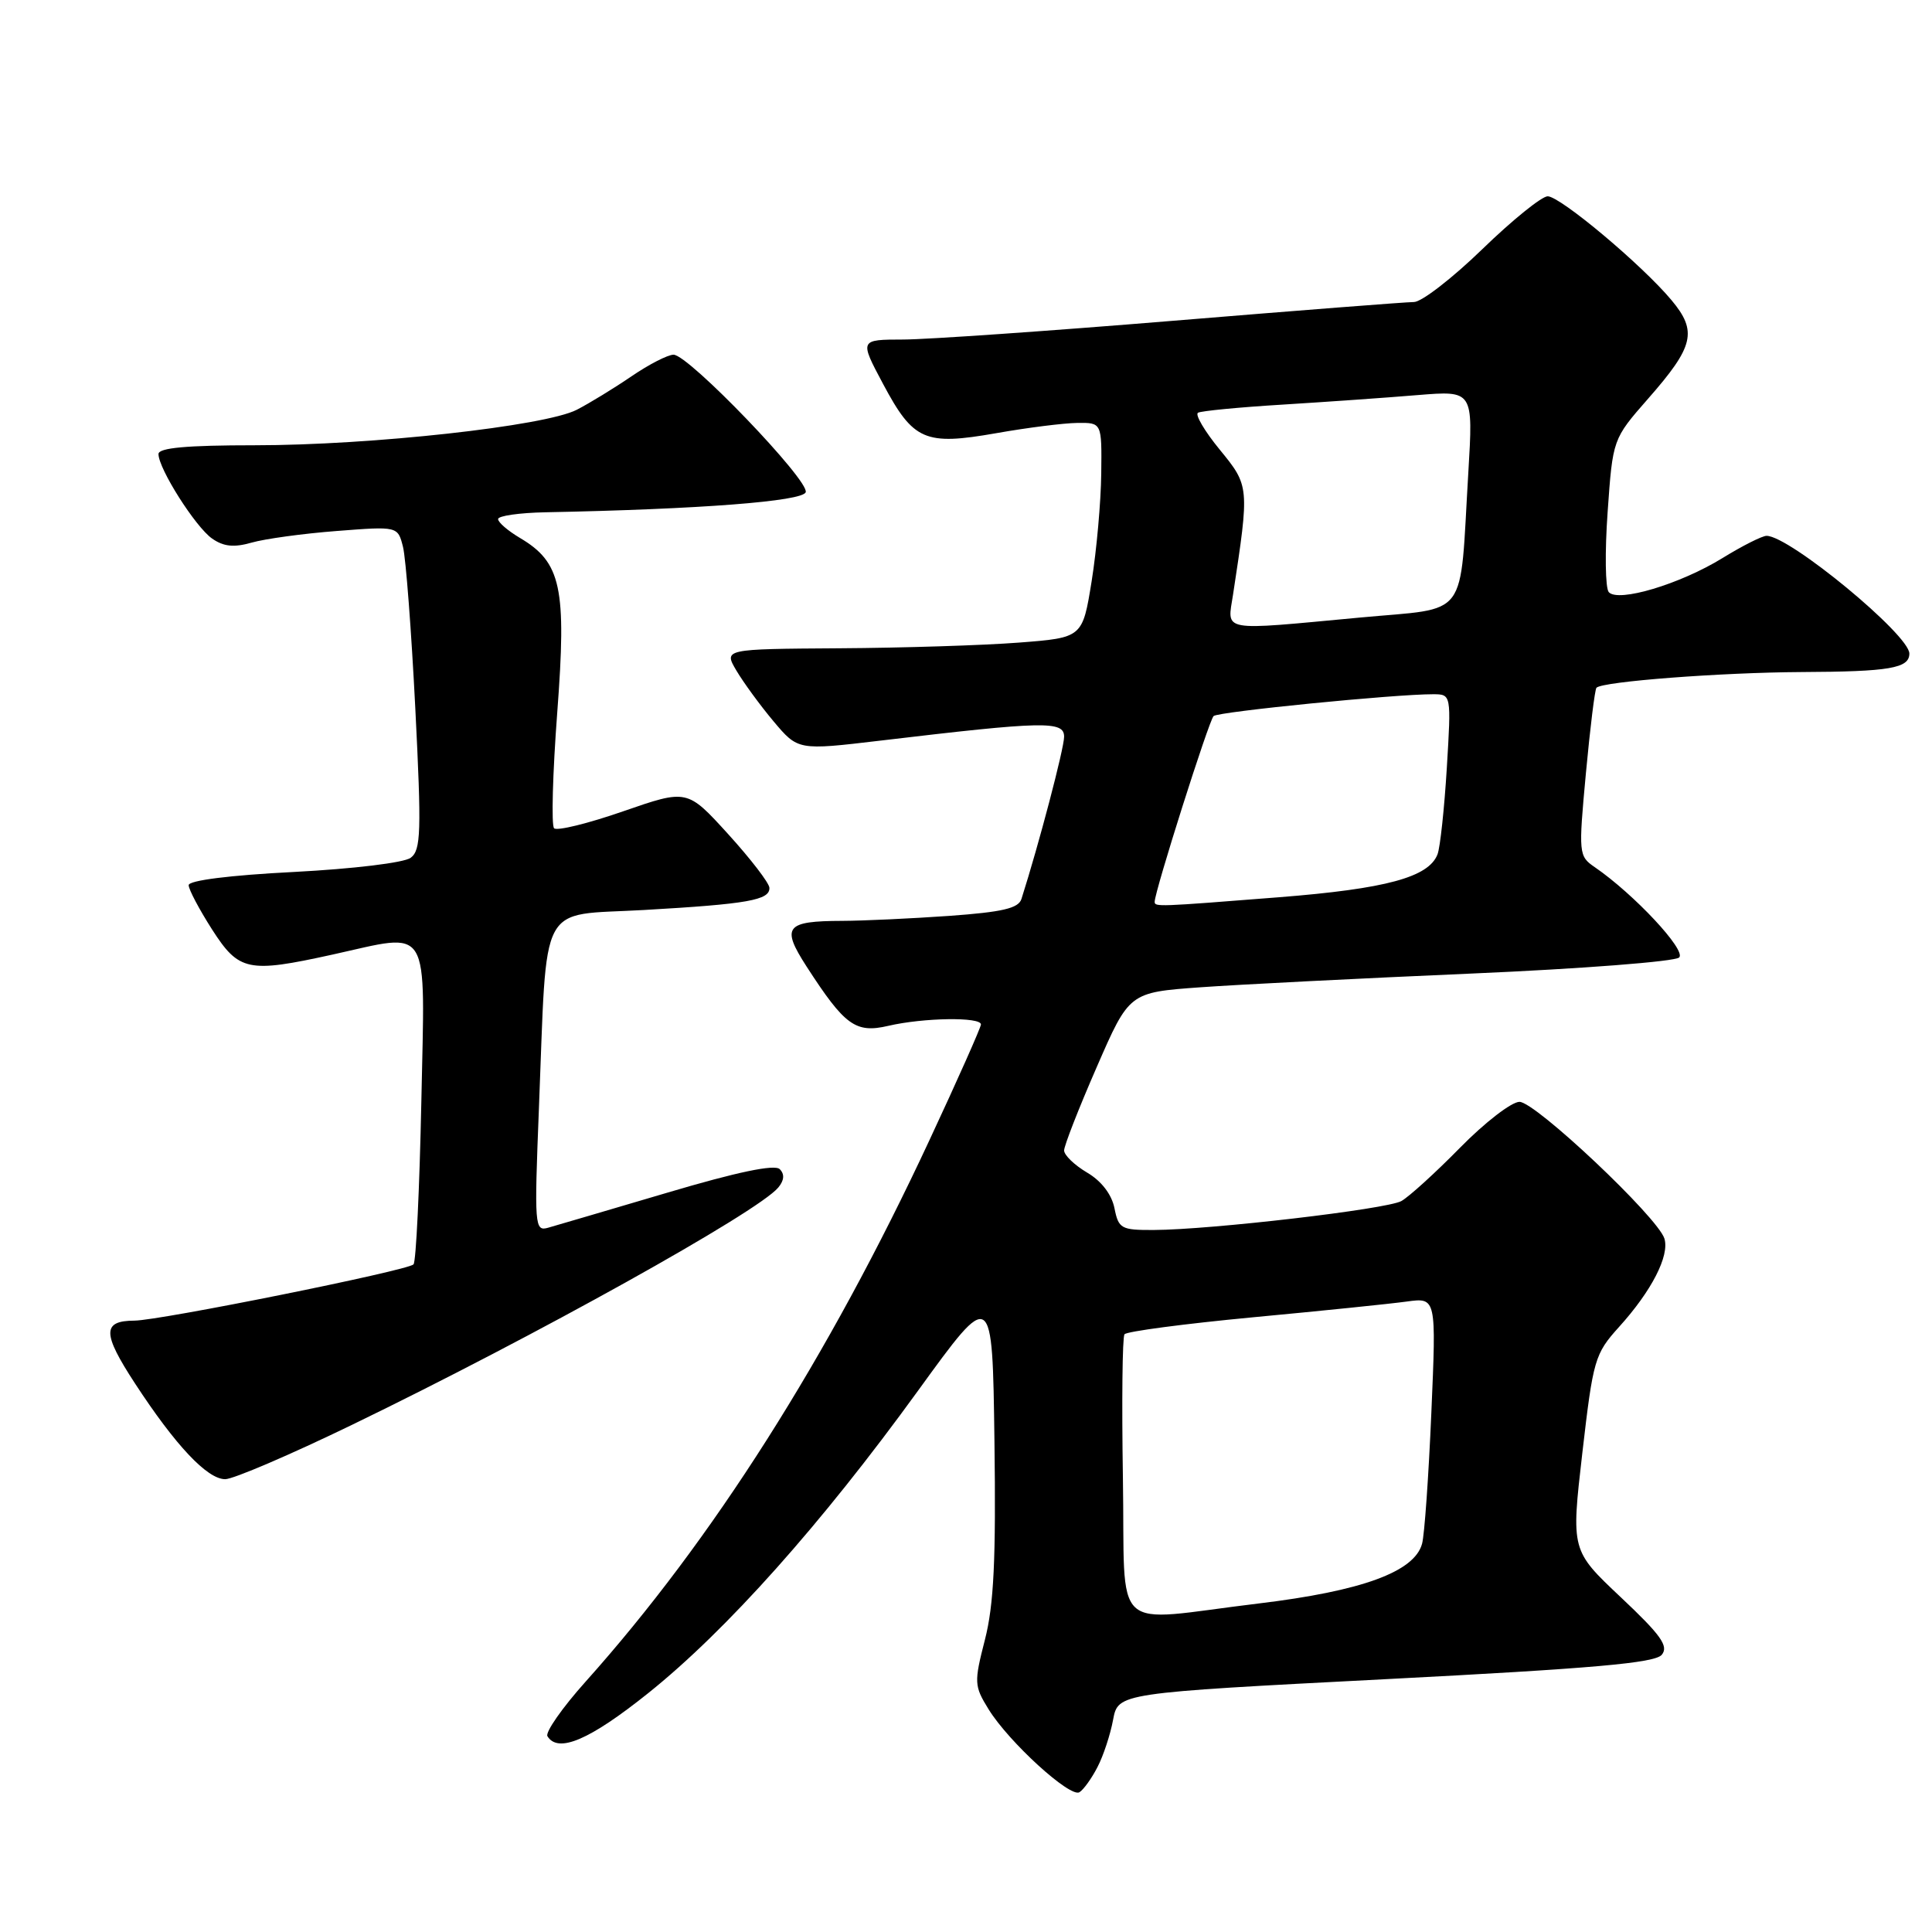 <?xml version="1.0" encoding="UTF-8" standalone="no"?>
<!DOCTYPE svg PUBLIC "-//W3C//DTD SVG 1.1//EN" "http://www.w3.org/Graphics/SVG/1.1/DTD/svg11.dtd" >
<svg xmlns="http://www.w3.org/2000/svg" xmlns:xlink="http://www.w3.org/1999/xlink" version="1.1" viewBox="0 0 256 256">
 <g >
 <path fill="currentColor"
d=" M 145.42 234.15 C 146.20 232.66 147.13 229.83 147.49 227.88 C 148.16 224.33 148.16 224.33 183.59 222.50 C 211.13 221.08 219.28 220.36 220.19 219.27 C 221.14 218.13 220.09 216.66 214.77 211.65 C 208.18 205.44 208.18 205.44 209.67 192.50 C 211.10 180.14 211.31 179.40 214.52 175.84 C 218.86 171.05 221.25 166.37 220.54 164.11 C 219.64 161.27 203.45 146.00 201.34 146.00 C 200.29 146.00 196.75 148.73 193.47 152.07 C 190.19 155.41 186.68 158.60 185.68 159.15 C 183.71 160.23 160.44 162.95 152.88 162.98 C 148.56 163.00 148.21 162.81 147.67 160.08 C 147.30 158.26 145.94 156.48 144.04 155.37 C 142.37 154.38 141.00 153.06 141.00 152.44 C 141.00 151.82 142.94 146.85 145.32 141.40 C 149.63 131.50 149.63 131.50 159.07 130.82 C 164.25 130.45 180.43 129.63 195.00 129.00 C 209.57 128.37 221.95 127.41 222.50 126.87 C 223.47 125.92 216.52 118.48 211.31 114.90 C 209.18 113.44 209.15 113.14 210.14 102.46 C 210.70 96.44 211.33 91.34 211.54 91.13 C 212.36 90.30 228.04 89.11 238.67 89.05 C 250.39 89.00 253.00 88.55 253.00 86.60 C 253.00 84.11 237.11 71.00 234.08 71.00 C 233.50 71.00 230.88 72.32 228.25 73.94 C 222.62 77.41 214.41 79.86 213.17 78.46 C 212.71 77.93 212.64 73.15 213.02 67.83 C 213.70 58.17 213.70 58.17 218.38 52.83 C 224.47 45.90 224.94 43.91 221.48 39.77 C 217.59 35.11 206.76 26.03 205.08 26.01 C 204.29 26.01 200.40 29.15 196.43 33.00 C 192.46 36.85 188.38 40.01 187.36 40.02 C 186.34 40.02 172.00 41.14 155.50 42.50 C 139.00 43.86 122.89 44.98 119.69 44.99 C 113.88 45.00 113.88 45.00 117.01 50.87 C 121.03 58.41 122.54 59.06 132.00 57.40 C 136.12 56.67 140.96 56.06 142.75 56.04 C 146.00 56.00 146.00 56.00 145.92 62.75 C 145.88 66.46 145.31 72.88 144.65 77.00 C 143.44 84.50 143.44 84.50 134.97 85.15 C 130.31 85.51 119.61 85.85 111.19 85.90 C 95.89 86.00 95.89 86.00 97.58 88.86 C 98.51 90.43 100.72 93.46 102.50 95.58 C 105.74 99.43 105.74 99.43 116.62 98.14 C 138.41 95.55 141.00 95.50 141.00 97.62 C 141.00 99.16 137.65 111.91 135.35 119.11 C 134.96 120.36 132.84 120.85 125.77 121.36 C 120.78 121.71 114.40 122.01 111.60 122.02 C 104.08 122.04 103.48 122.80 106.87 128.06 C 111.94 135.90 113.36 136.94 117.70 135.93 C 122.38 134.84 130.01 134.73 129.98 135.75 C 129.96 136.16 126.90 143.06 123.16 151.07 C 109.72 179.92 94.38 204.08 77.61 222.81 C 74.50 226.28 72.22 229.55 72.54 230.06 C 73.95 232.35 78.13 230.56 85.89 224.35 C 96.25 216.06 108.83 201.96 121.64 184.28 C 131.50 170.67 131.50 170.67 131.77 190.98 C 131.98 206.65 131.69 212.65 130.51 217.26 C 129.05 222.95 129.08 223.39 131.00 226.50 C 133.68 230.84 141.80 238.24 143.03 237.48 C 143.57 237.15 144.65 235.65 145.42 234.15 Z  M 46.64 188.80 C 70.86 177.07 100.42 160.61 103.12 157.36 C 103.92 156.40 103.98 155.58 103.32 154.92 C 102.65 154.25 97.68 155.29 88.41 158.04 C 80.76 160.30 73.66 162.39 72.63 162.68 C 70.84 163.19 70.79 162.51 71.41 146.86 C 72.53 118.84 71.18 121.39 85.32 120.58 C 99.09 119.79 102.02 119.27 101.95 117.64 C 101.93 117.01 99.47 113.81 96.49 110.53 C 91.06 104.56 91.06 104.56 82.58 107.50 C 77.92 109.12 73.80 110.13 73.42 109.75 C 73.04 109.38 73.23 102.46 73.84 94.38 C 75.09 77.84 74.37 74.51 68.88 71.27 C 67.30 70.33 66.00 69.22 66.00 68.78 C 66.00 68.35 68.81 67.95 72.25 67.88 C 92.70 67.48 106.36 66.43 106.76 65.22 C 107.27 63.69 91.24 47.00 89.25 47.00 C 88.49 47.00 85.98 48.29 83.68 49.86 C 81.38 51.43 78.11 53.43 76.42 54.30 C 72.20 56.46 49.19 59.00 33.75 59.00 C 24.73 59.00 21.00 59.34 21.00 60.16 C 21.00 62.10 25.89 69.81 28.10 71.36 C 29.63 72.43 31.00 72.57 33.34 71.90 C 35.08 71.40 40.15 70.70 44.61 70.36 C 52.71 69.73 52.71 69.73 53.40 72.47 C 53.78 73.98 54.51 83.60 55.03 93.86 C 55.86 110.27 55.78 112.64 54.42 113.66 C 53.54 114.32 46.79 115.13 38.93 115.54 C 30.47 115.97 25.00 116.66 25.00 117.29 C 25.00 117.86 26.40 120.50 28.10 123.16 C 31.66 128.70 32.86 128.95 44.00 126.50 C 57.26 123.58 56.31 122.03 55.83 145.97 C 55.59 157.50 55.13 167.21 54.79 167.54 C 53.96 168.37 21.19 174.97 17.81 174.99 C 13.53 175.01 13.55 176.67 17.88 183.30 C 23.26 191.54 27.46 196.00 29.84 196.00 C 30.91 196.00 38.47 192.76 46.64 188.80 Z  M 148.79 195.75 C 148.63 185.71 148.72 177.19 149.00 176.80 C 149.28 176.42 156.93 175.41 166.00 174.55 C 175.07 173.70 184.26 172.76 186.41 172.46 C 190.32 171.93 190.32 171.93 189.66 187.21 C 189.30 195.62 188.75 203.43 188.43 204.56 C 187.41 208.28 180.46 210.82 166.77 212.47 C 146.81 214.87 149.14 217.04 148.79 195.75 Z  M 153.00 119.49 C 153.00 118.12 160.20 95.42 160.81 94.88 C 161.46 94.30 184.81 91.98 189.90 91.99 C 192.30 92.00 192.30 92.00 191.71 101.77 C 191.38 107.15 190.83 112.29 190.48 113.20 C 189.31 116.24 183.67 117.77 169.47 118.89 C 153.37 120.16 153.00 120.18 153.00 119.49 Z  M 163.39 78.75 C 165.57 64.47 165.56 64.39 161.63 59.59 C 159.62 57.14 158.32 54.93 158.74 54.69 C 159.16 54.45 164.22 53.96 170.00 53.61 C 175.78 53.25 183.81 52.69 187.85 52.35 C 195.21 51.75 195.21 51.75 194.56 62.62 C 193.37 82.40 194.83 80.46 180.19 81.83 C 161.44 83.58 162.62 83.79 163.39 78.75 Z "/>
</g>
</svg>